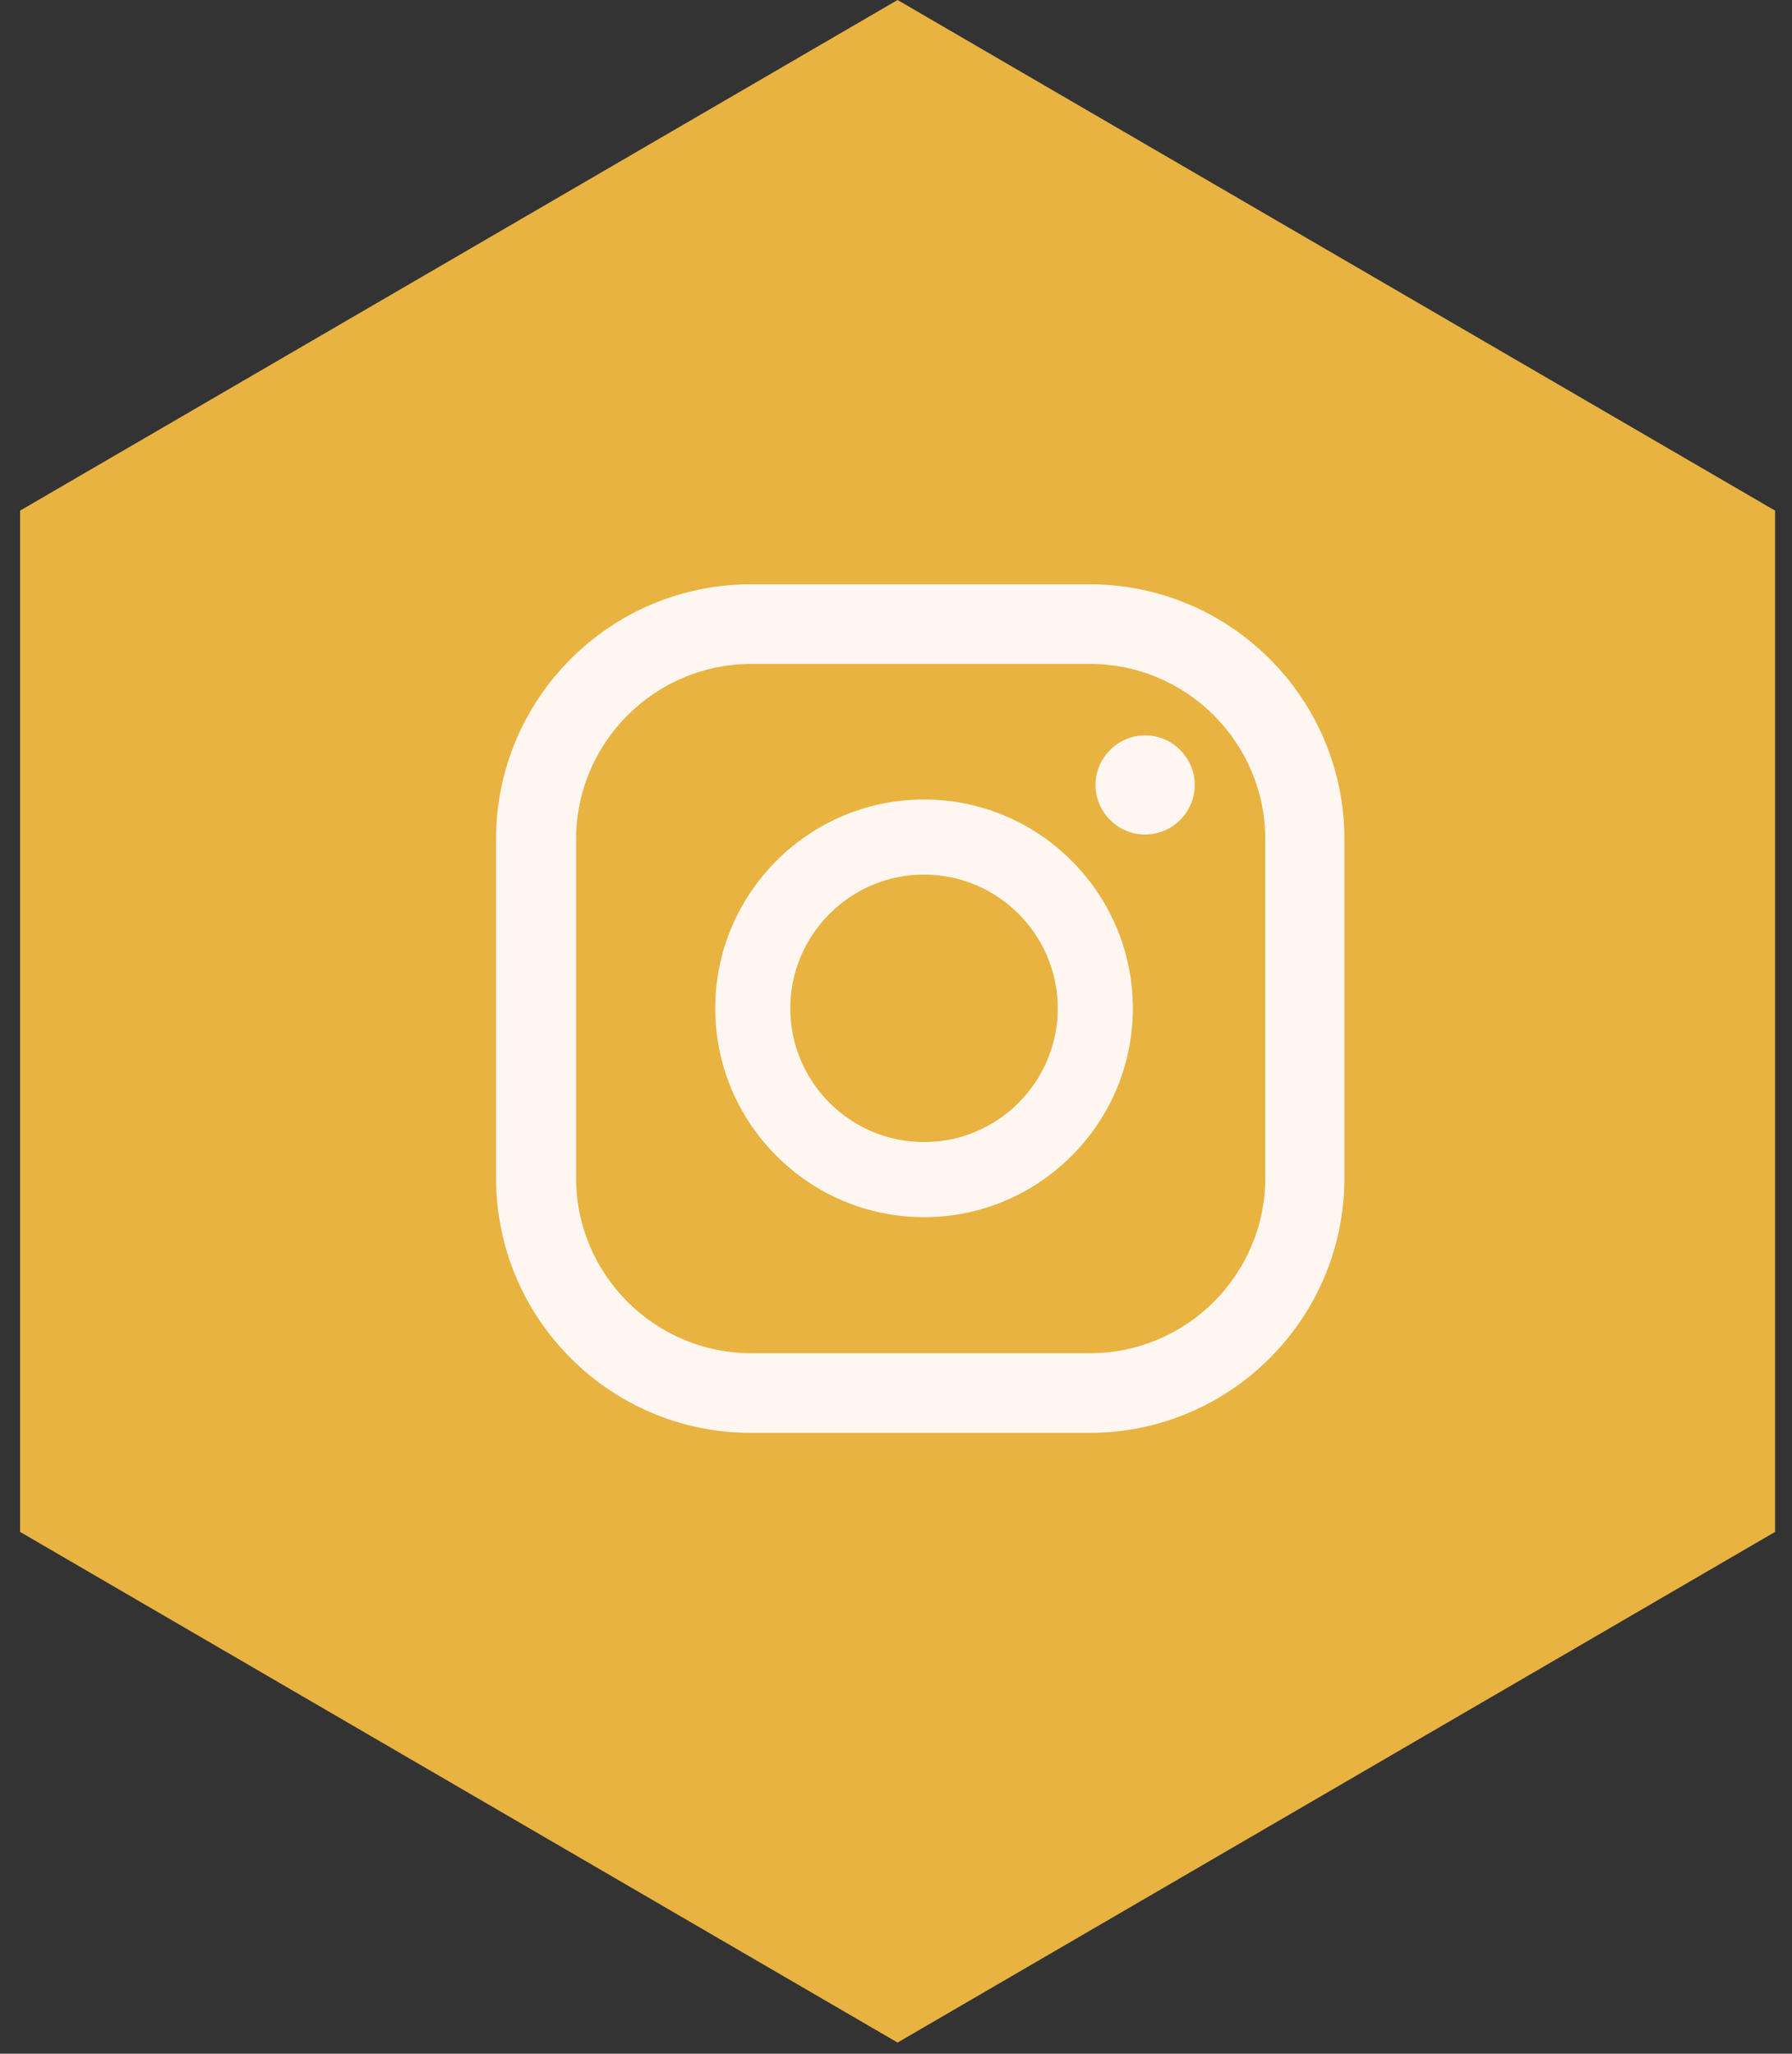 <svg width="48" height="55" viewBox="0 0 48 55" fill="none" xmlns="http://www.w3.org/2000/svg">
<rect x="0" y="0" width="48" height="55" fill="#333333" stroke="none"/>
<path d="M24.042 -3.05176e-05L47.547 13.675V41.026L24.042 54.702L0.538 41.026V13.675L24.042 -3.05176e-05Z" fill="#E8B341"/>
<path d="M30.673 19.694C29.942 19.694 29.345 20.291 29.345 21.022C29.345 21.753 29.942 22.35 30.673 22.35C31.404 22.35 32.002 21.753 32.002 21.022C32.002 20.291 31.404 19.694 30.673 19.694Z" fill="#FEF7F1"/>
<path d="M24.751 21.411C21.668 21.411 19.158 23.921 19.158 27.004C19.158 30.087 21.668 32.597 24.751 32.597C27.834 32.597 30.344 30.087 30.344 27.004C30.344 23.921 27.834 21.411 24.751 21.411ZM24.751 30.586C22.777 30.586 21.169 28.978 21.169 27.004C21.169 25.03 22.777 23.422 24.751 23.422C26.725 23.422 28.333 25.03 28.333 27.004C28.333 28.978 26.725 30.586 24.751 30.586Z" fill="#FEF7F1"/>
<path d="M29.188 38.373H20.11C16.345 38.373 13.287 35.314 13.287 31.549V22.472C13.287 18.707 16.345 15.648 20.11 15.648H29.188C32.953 15.648 36.011 18.707 36.011 22.472V31.549C36.011 35.314 32.953 38.373 29.188 38.373ZM20.122 17.781C17.539 17.781 15.431 19.889 15.431 22.472V31.549C15.431 34.133 17.539 36.24 20.122 36.24H29.2C31.783 36.24 33.891 34.133 33.891 31.549V22.472C33.891 19.889 31.783 17.781 29.2 17.781H20.122Z" fill="#FEF7F1"/>
</svg>
